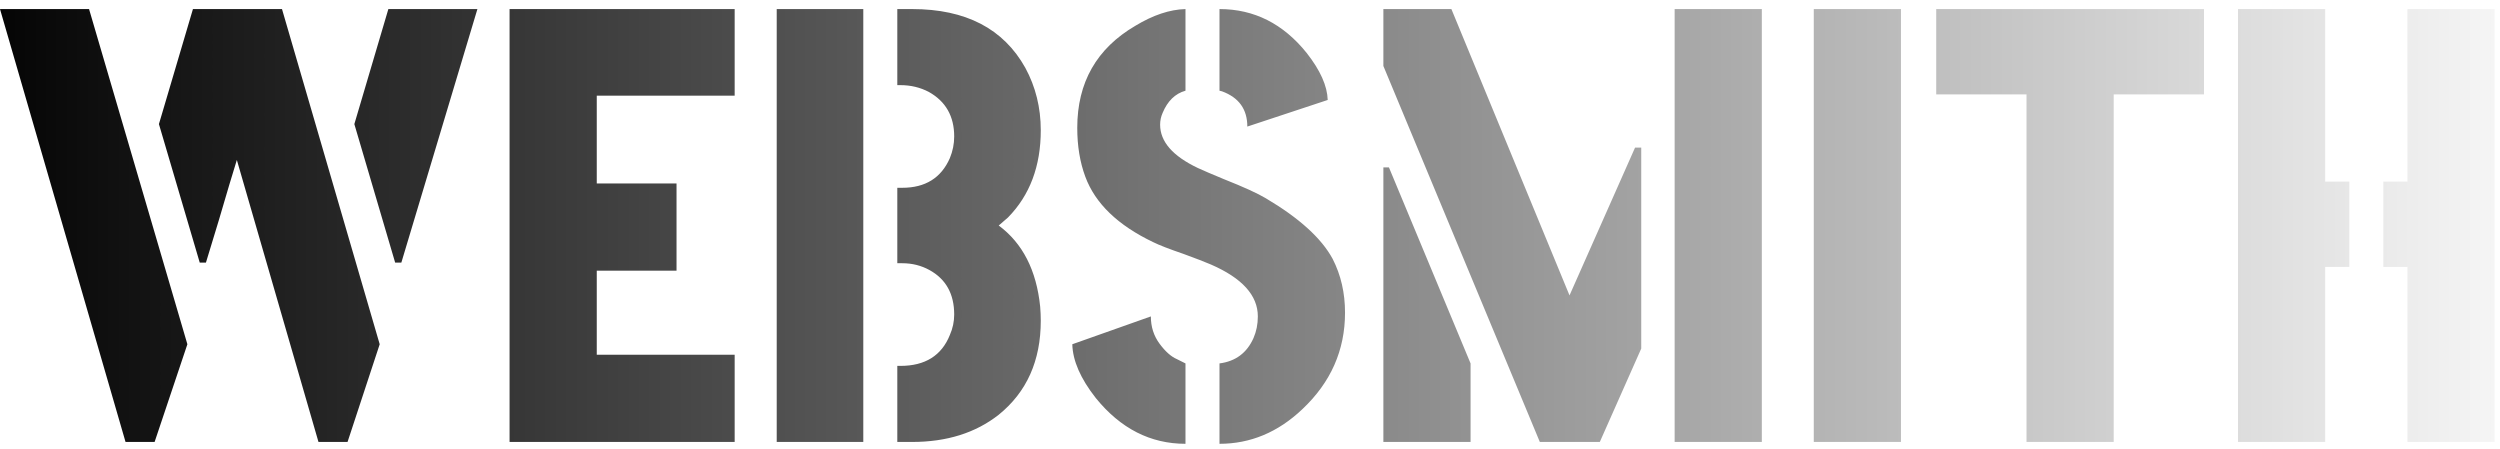 <svg width="379" height="68" viewBox="0 0 379 68" fill="none" xmlns="http://www.w3.org/2000/svg">
<g filter="url(#filter0_d)">
<path d="M0 0.375L19.031 66H23.438L28.406 51.188L13.5 0.375H0ZM24.094 17.812L30.281 38.812H31.219C31.656 37.375 32.312 35.219 33.188 32.344C34.375 28.281 35.281 25.25 35.906 23.25L48.281 66H52.688L57.562 51.188L42.75 0.375H29.25L24.094 17.812ZM53.719 17.812L59.906 38.812H60.844L72.375 0.375H58.875L53.719 17.812ZM77.25 66V0.375H111.375V13.5H90.469V26.812H102.562V40.031H90.469V52.781H111.375V66H77.25ZM117.75 66V0.375H130.875V66H117.75ZM136.031 66V54.469H136.5C140.25 54.469 142.75 52.906 144 49.781C144.438 48.781 144.656 47.75 144.656 46.688C144.656 43.562 143.406 41.312 140.906 39.938C139.656 39.25 138.281 38.906 136.781 38.906H136.031V27.469H136.781C140.281 27.469 142.688 25.969 144 22.969C144.438 21.906 144.656 20.812 144.656 19.688C144.656 16.625 143.375 14.375 140.812 12.938C139.5 12.25 138.062 11.906 136.5 11.906H136.031V0.375H138.281C146.406 0.375 152.125 3.344 155.438 9.281C157 12.156 157.781 15.312 157.781 18.75C157.781 24.188 156.125 28.594 152.812 31.969C152.312 32.406 151.844 32.812 151.406 33.188C155.031 35.875 157.125 39.969 157.688 45.469C157.75 46.219 157.781 46.938 157.781 47.625C157.781 53.688 155.656 58.438 151.406 61.875C147.906 64.625 143.531 66 138.281 66H136.031ZM162.562 51.188L174.469 46.969C174.469 48.531 174.906 49.906 175.781 51.094C176.656 52.281 177.531 53.062 178.406 53.438L179.719 54.094V66.281C174.406 66.281 169.875 63.969 166.125 59.344C163.812 56.406 162.625 53.688 162.562 51.188ZM163.312 18.375C163.312 11.5 166.25 6.344 172.125 2.906C174.812 1.281 177.344 0.438 179.719 0.375V12.75C178.156 13.188 177 14.312 176.25 16.125C176 16.688 175.875 17.281 175.875 17.906C175.875 20.469 177.781 22.656 181.594 24.469C182.406 24.844 183.719 25.406 185.531 26.156C188.531 27.344 190.656 28.312 191.906 29.062C196.969 32.062 200.344 35.125 202.031 38.25C203.281 40.688 203.906 43.406 203.906 46.406C203.906 52.094 201.75 56.969 197.438 61.031C193.75 64.531 189.562 66.281 184.875 66.281V54.094C187.312 53.781 189.031 52.5 190.031 50.25C190.469 49.25 190.688 48.156 190.688 46.969C190.688 43.781 188.312 41.156 183.562 39.094C182.688 38.719 181.312 38.188 179.438 37.5C177.25 36.75 175.719 36.156 174.844 35.719C169.469 33.156 166.031 29.844 164.531 25.781C163.719 23.594 163.312 21.125 163.312 18.375ZM184.875 12.75V0.375C190.125 0.375 194.531 2.594 198.094 7.031C200.156 9.656 201.219 12.031 201.281 14.156L189.094 18.188C189.094 15.562 187.812 13.781 185.25 12.844C185 12.781 184.875 12.75 184.875 12.75ZM209.719 66V24.375H210.562L222.938 54.094V66H209.719ZM209.719 9V0.375H220.031L237.938 43.781L247.875 21.375H248.812V51.844L242.531 66H233.438L209.719 9ZM253.875 66V0.375H267.094V66H253.875ZM274.969 66V0.375H288.188V66H274.969ZM293.531 13.312V0.375H334.125V13.312H320.438V66H307.219V13.312H293.531ZM339.281 66V0.375H352.5V26.531H356.156V39.469H352.5V66H339.281ZM361.312 39.469V26.531H364.969V0.375H378.188V66H364.969V39.469H361.312Z" fill="url(#paint0_linear)"/>
</g>
<defs>
<filter id="filter0_d" x="0" y="0.375" width="378.188" height="66.906" filterUnits="userSpaceOnUse" color-interpolation-filters="sRGB">
<feFlood flood-opacity="0" result="BackgroundImageFix"/>
<feColorMatrix in="SourceAlpha" type="matrix" values="0 0 0 0 0 0 0 0 0 0 0 0 0 0 0 0 0 0 127 0" result="hardAlpha"/>
<feOffset dy="1"/>
<feComposite in2="hardAlpha" operator="out"/>
<feColorMatrix type="matrix" values="0 0 0 0 0 0 0 0 0 0 0 0 0 0 0 0 0 0 0.12 0"/>
<feBlend mode="normal" in2="BackgroundImageFix" result="effect1_dropShadow"/>
<feBlend mode="normal" in="SourceGraphic" in2="effect1_dropShadow" result="shape"/>
</filter>
<linearGradient id="paint0_linear" x1="-8" y1="39" x2="394.139" y2="39" gradientUnits="userSpaceOnUse">
<stop/>
<stop offset="1" stop-color="white"/>
</linearGradient>
</defs>
</svg>
